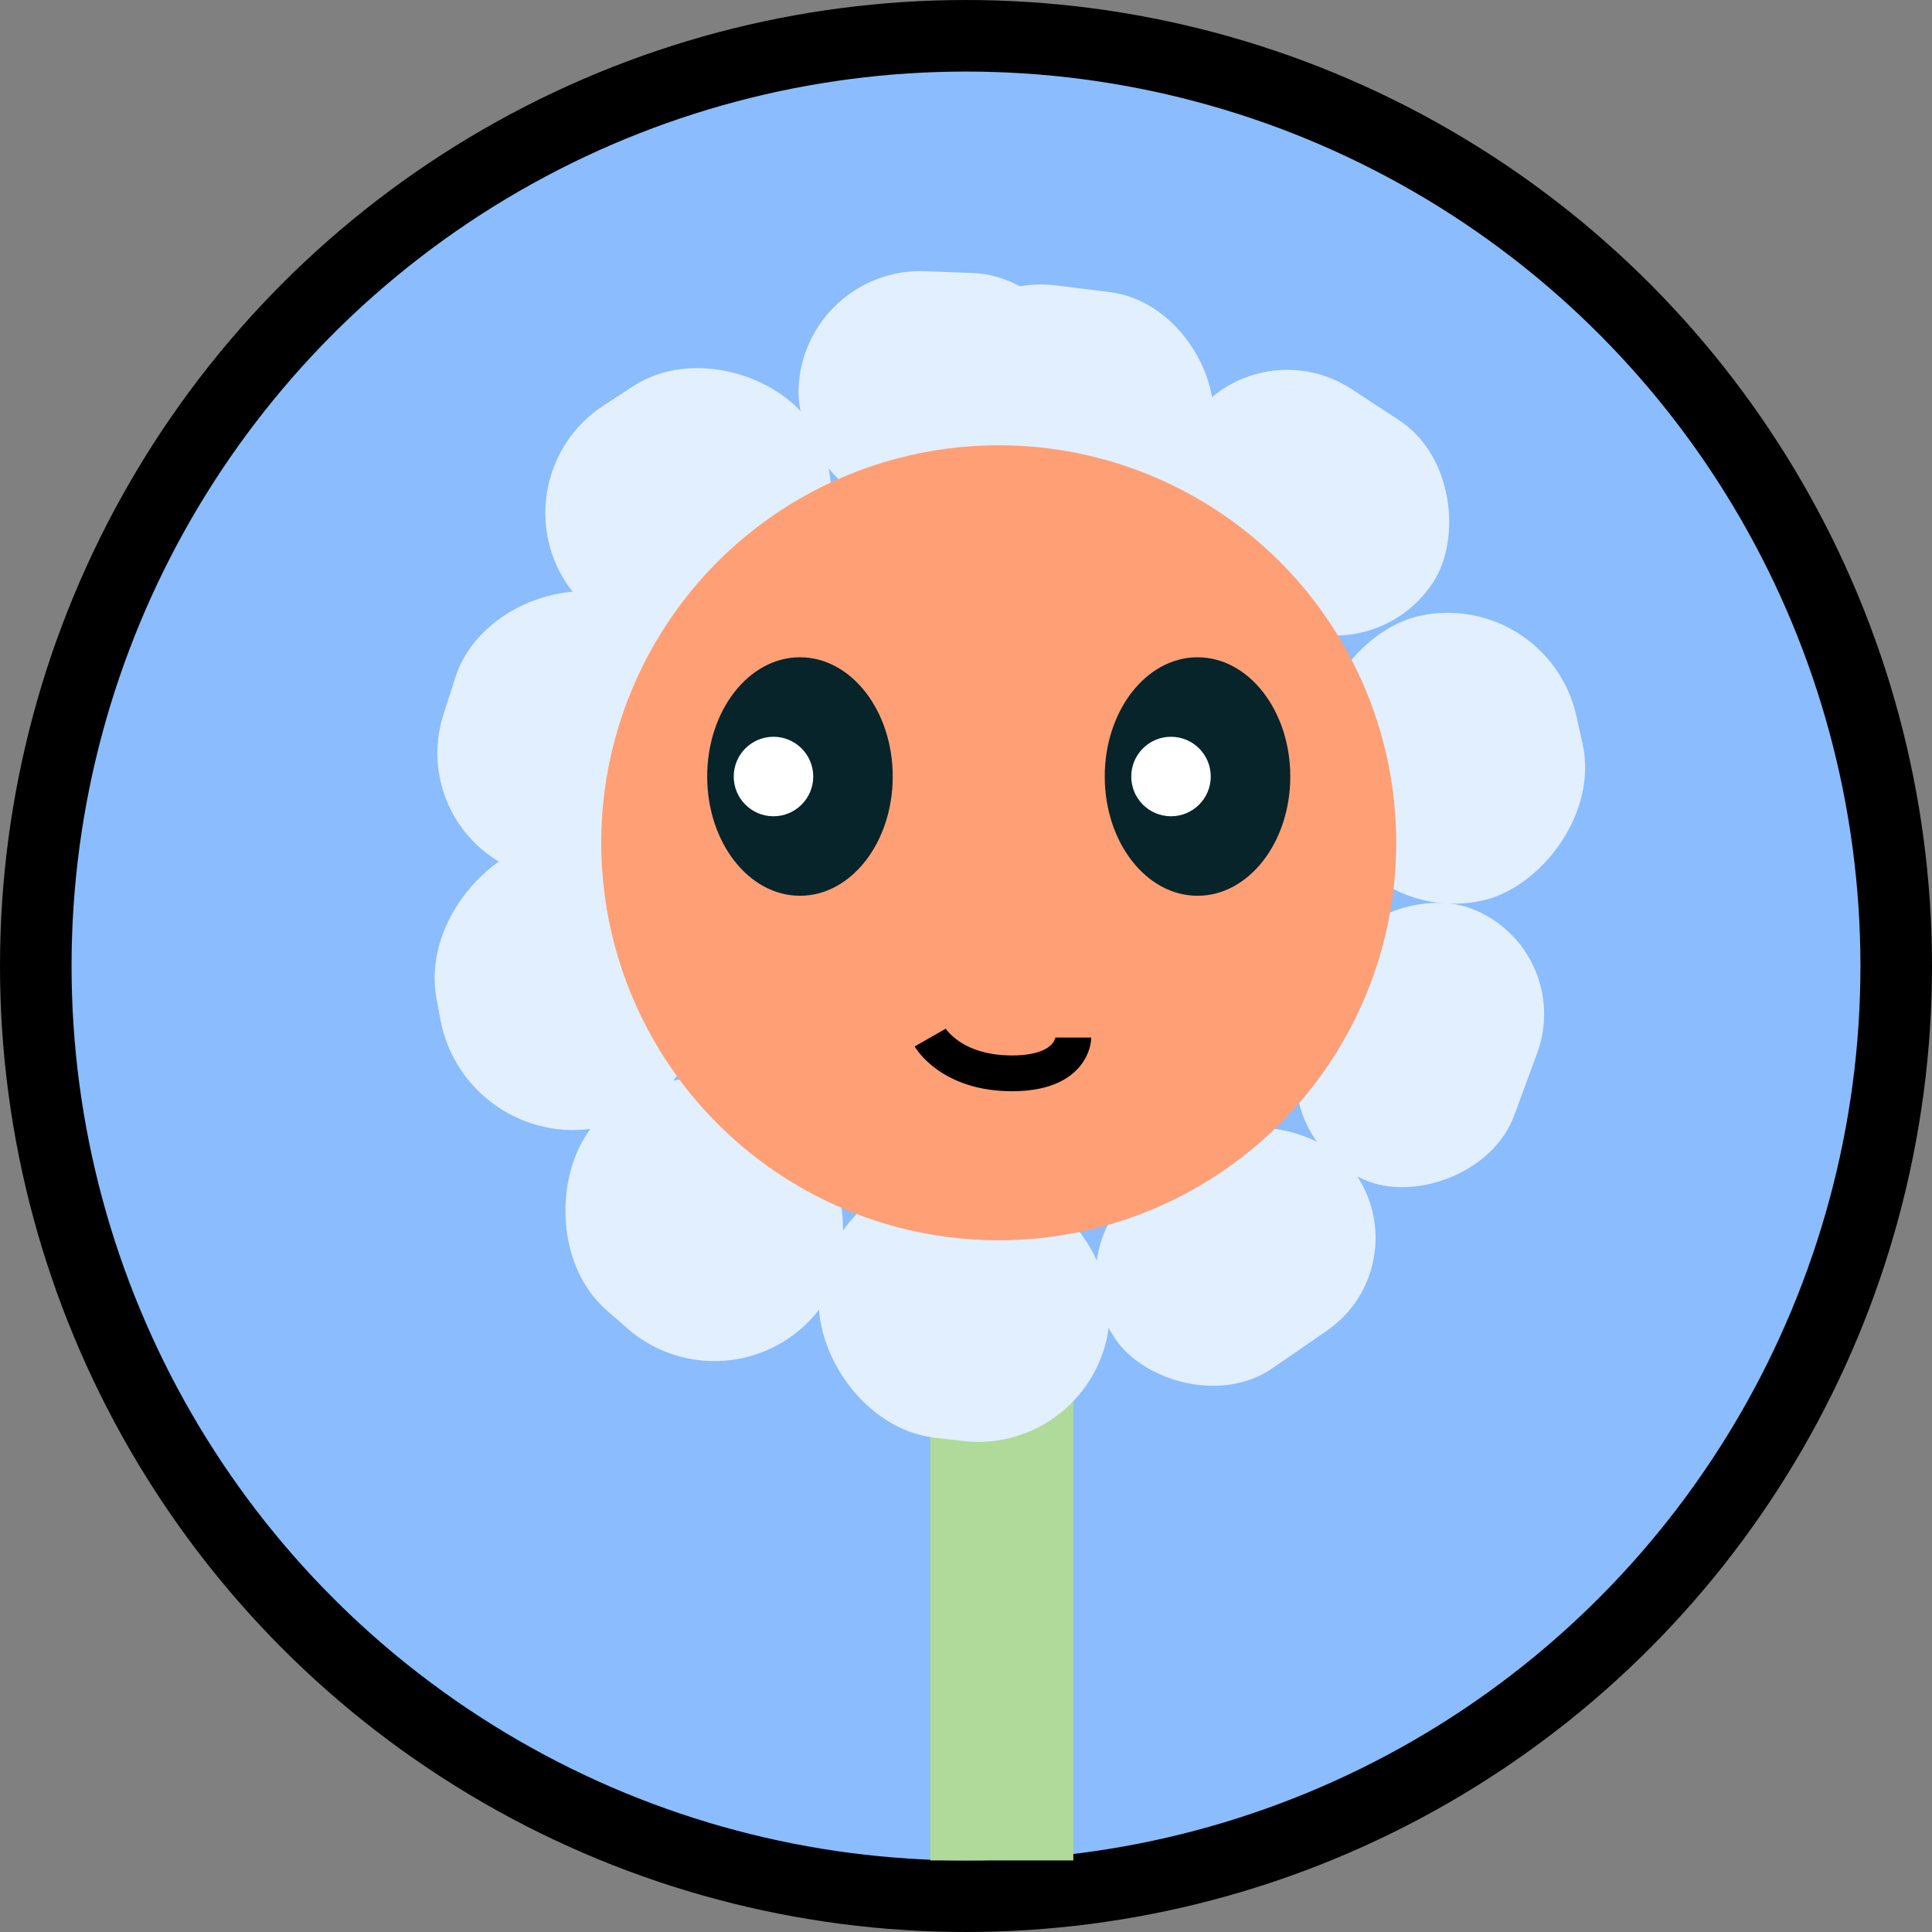 <svg width="54" height="54" viewBox="0 0 54 54" fill="none" xmlns="http://www.w3.org/2000/svg">
<rect x="0" y="0" width="54" height="54" fill="#808080" stroke="none"/>
<circle cx="27" cy="27" r="26" fill="#8ABCFE" stroke="black" stroke-width="2"/>
<rect x="26" y="34" width="4" height="18" fill="#AFDA9A"/>
<rect x="26.221" y="7.569" width="8.148" height="6.627" rx="3.313" transform="rotate(7.071 26.221 7.569)" fill="#E2EFFF"/>
<rect x="35.029" y="9.078" width="8.148" height="6.556" rx="3.278" transform="rotate(33.189 35.029 9.078)" fill="#E2EFFF"/>
<rect x="43.249" y="16.41" width="8.148" height="7.366" rx="3.683" transform="rotate(77.308 43.249 16.41)" fill="#E2EFFF"/>
<rect x="44.053" y="26.472" width="8.148" height="6.307" rx="3.154" transform="rotate(110.178 44.053 26.472)" fill="#E2EFFF"/>
<rect x="39.679" y="35.406" width="8.148" height="6.296" rx="3.148" transform="rotate(145.407 39.679 35.406)" fill="#E2EFFF"/>
<rect x="30.573" y="40.701" width="8.148" height="7.367" rx="3.684" transform="rotate(-173.386 30.573 40.701)" fill="#E2EFFF"/>
<rect x="20.32" y="39.562" width="8.148" height="7.392" rx="3.696" transform="rotate(-138.868 20.32 39.562)" fill="#E2EFFF"/>
<rect x="13.006" y="32.217" width="8.148" height="7.562" rx="3.781" transform="rotate(-100.613 13.006 32.217)" fill="#E2EFFF"/>
<rect x="11.315" y="23.334" width="8.148" height="7.06" rx="3.53" transform="rotate(-72.212 11.315 23.334)" fill="#E2EFFF"/>
<rect x="13.868" y="13.291" width="8.148" height="7.162" rx="3.581" transform="rotate(-33.103 13.868 13.291)" fill="#E2EFFF"/>
<rect x="22.449" y="7.451" width="8.148" height="6.821" rx="3.41" transform="rotate(2.172 22.449 7.451)" fill="#E2EFFF"/>
<circle cx="27.915" cy="23.556" r="11.111" transform="rotate(-180 27.915 23.556)" fill="#FF9F76"/>
<ellipse cx="33.471" cy="21.704" rx="2.593" ry="3.333" fill="#07242A"/>
<ellipse cx="22.359" cy="21.704" rx="2.593" ry="3.333" fill="#07242A"/>
<circle cx="21.619" cy="21.704" r="1.111" fill="white"/>
<circle cx="32.73" cy="21.704" r="1.111" fill="white"/>
<path d="M26 29C26 29 26.571 30 28.286 30C30 30 30 29 30 29" stroke="black"/>
</svg>
